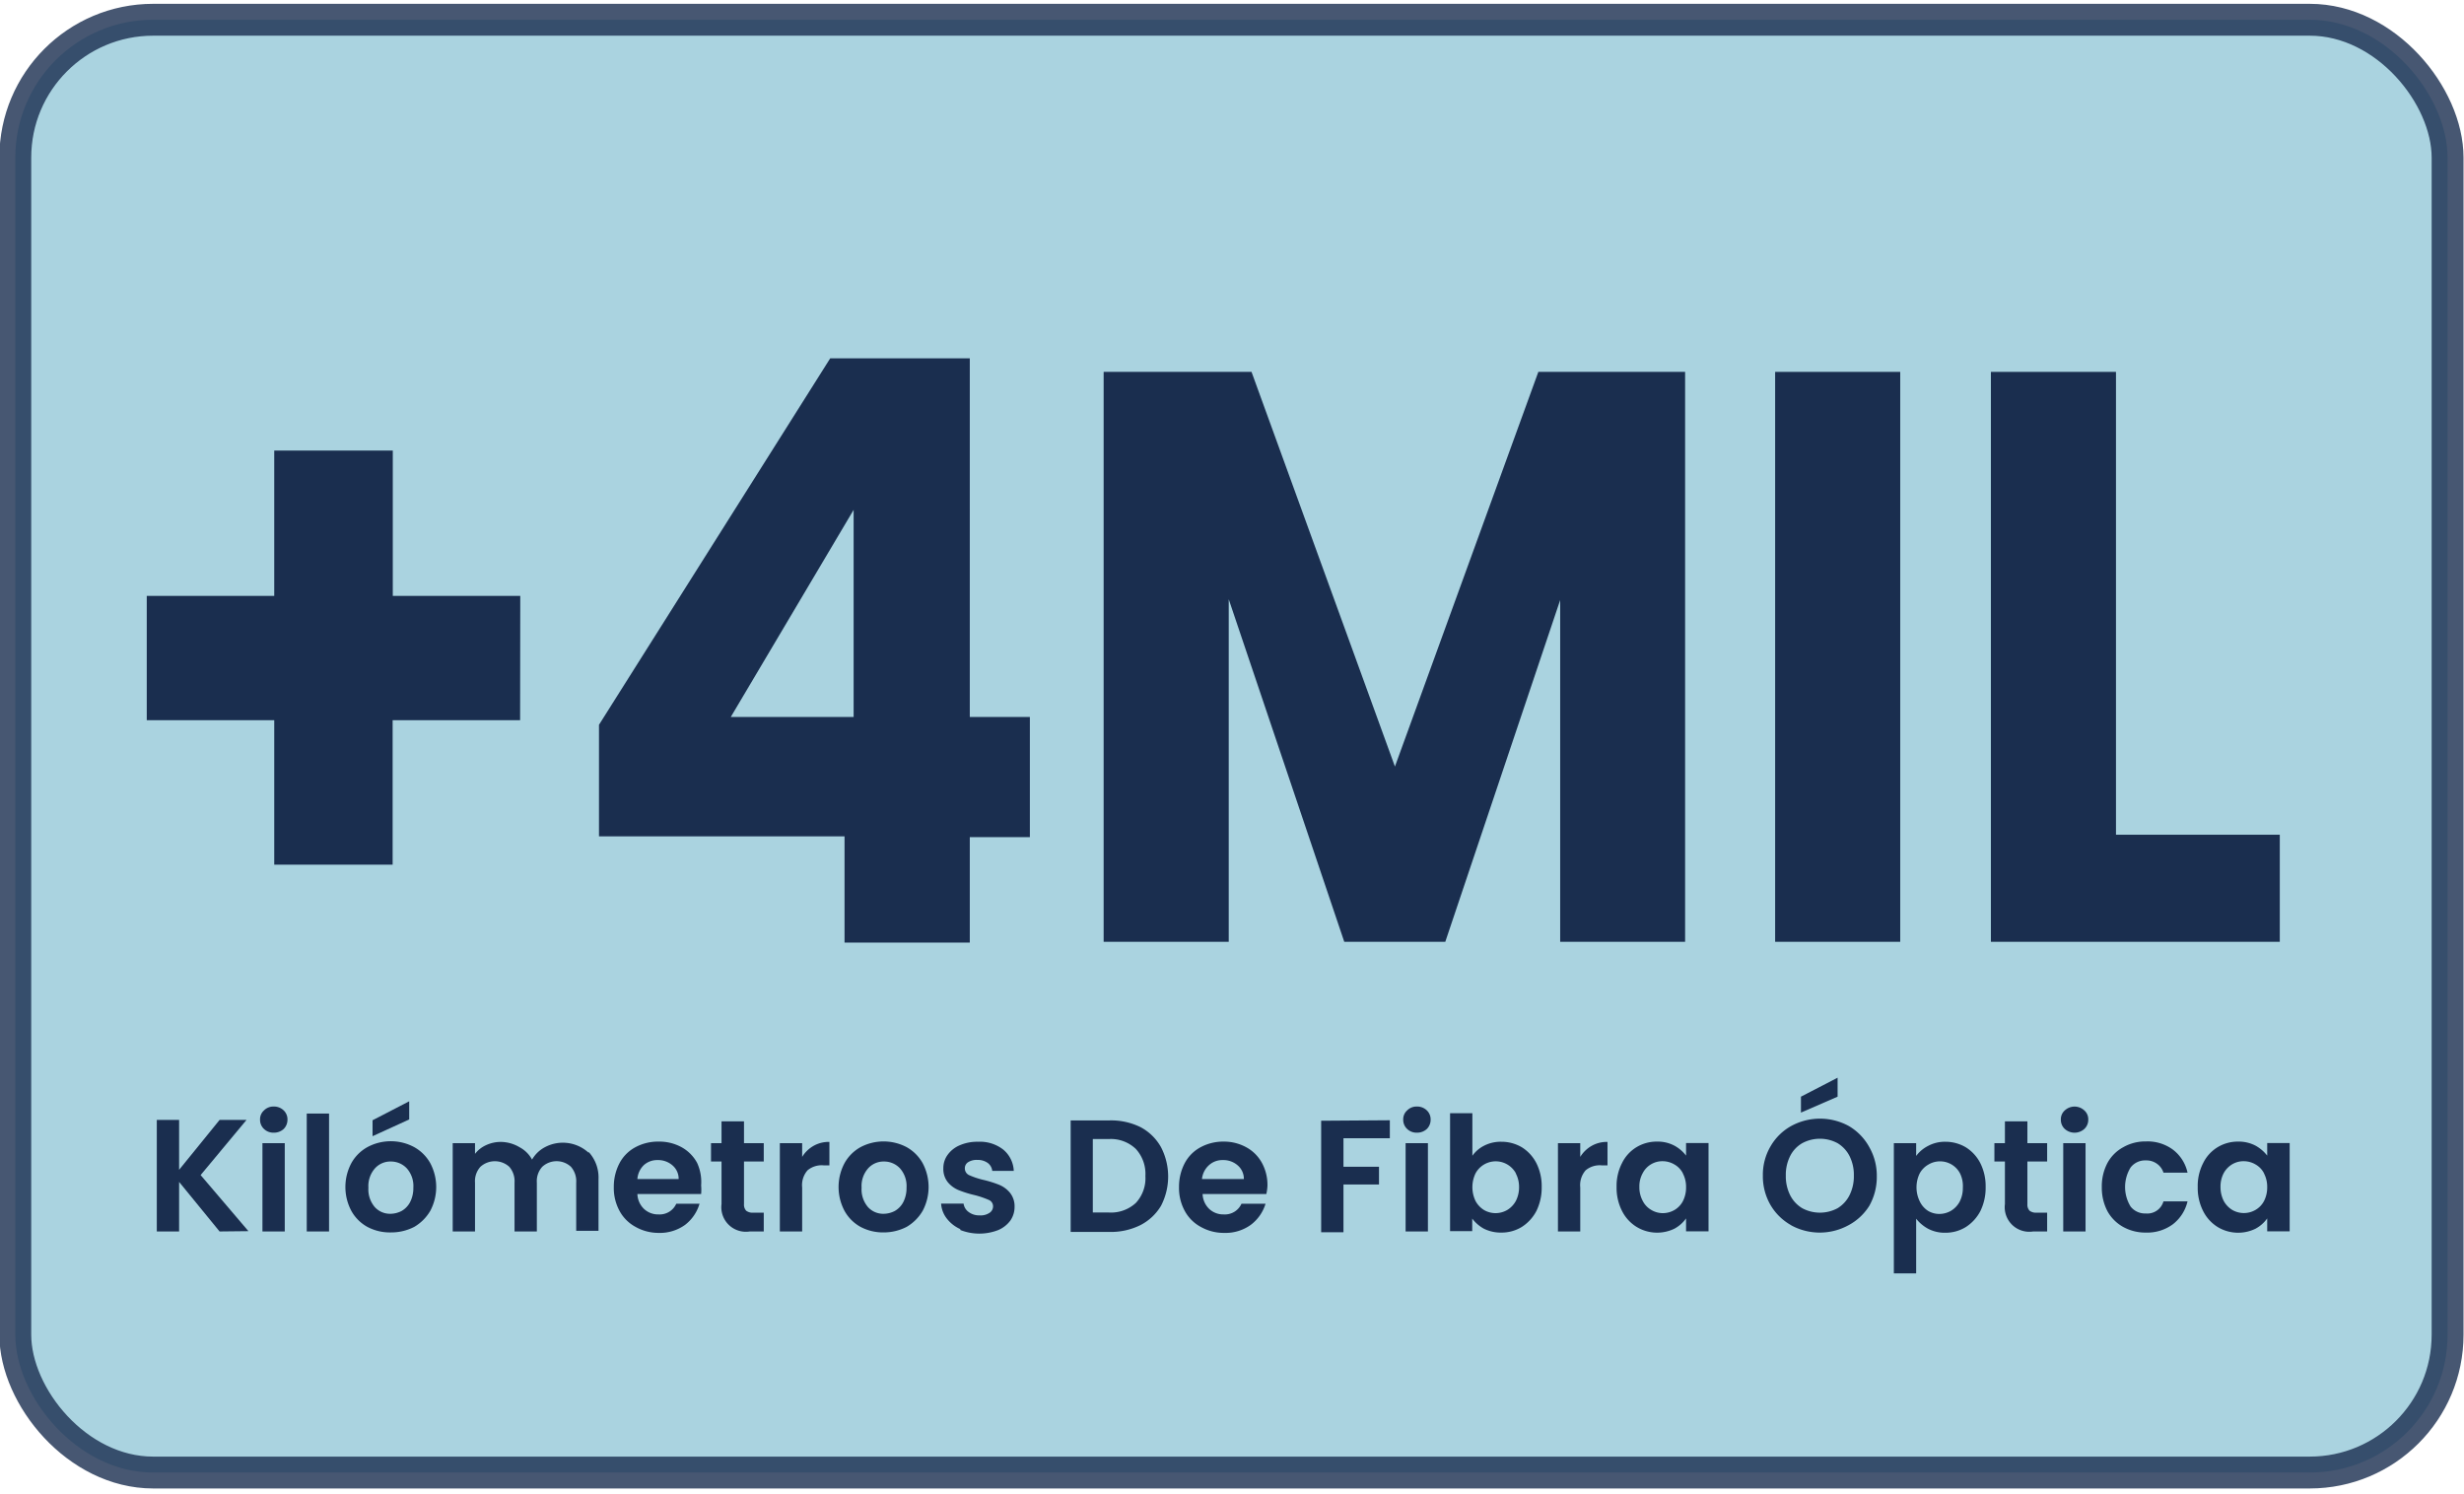 <svg id="Capa_1" data-name="Capa 1" xmlns="http://www.w3.org/2000/svg" viewBox="0 0 154.63 93.78"><defs><style>.cls-1{fill:#95c8d8;stroke:#1a2e4f;stroke-miterlimit:10;stroke-width:2px;opacity:0.8;}.cls-2{fill:#1a2e4f;}</style></defs><rect class="cls-1" x="0.96" y="1.24" width="152.64" height="91.18" rx="8.65"/><path class="cls-2" d="M13.78,77.29l-2.54-3.11v3.11H9.84v-7h1.4v3.13l2.54-3.13h1.69l-2.88,3.46,3,3.52Z"/><path class="cls-2" d="M16.57,70.86a.78.78,0,0,1-.25-.59.74.74,0,0,1,.25-.58.82.82,0,0,1,.61-.24.86.86,0,0,1,.62.24.77.77,0,0,1,.24.58.81.81,0,0,1-.24.59.9.9,0,0,1-.62.23A.85.85,0,0,1,16.57,70.86Zm1.3.89v5.54h-1.4V71.75Z"/><path class="cls-2" d="M20.65,69.89v7.4h-1.4v-7.4Z"/><path class="cls-2" d="M23.05,77a2.56,2.56,0,0,1-1-1,3.19,3.19,0,0,1,0-3,2.58,2.58,0,0,1,1-1A3.1,3.1,0,0,1,26,72a2.61,2.61,0,0,1,1,1,3.19,3.19,0,0,1,0,3,2.8,2.8,0,0,1-1,1,3.13,3.13,0,0,1-1.47.35A3,3,0,0,1,23.05,77Zm2.16-1a1.37,1.37,0,0,0,.53-.56,1.93,1.93,0,0,0,.2-.9,1.67,1.67,0,0,0-.41-1.21,1.36,1.36,0,0,0-1-.43,1.3,1.3,0,0,0-1,.43,1.67,1.67,0,0,0-.41,1.21,1.71,1.71,0,0,0,.4,1.22,1.29,1.29,0,0,0,1,.42A1.54,1.54,0,0,0,25.21,76Zm.47-5.74-2.3,1.05v-1l2.3-1.19Z"/><path class="cls-2" d="M36.94,72.3A2.36,2.36,0,0,1,37.56,74v3.25h-1.4V74.23a1.38,1.38,0,0,0-.33-1,1.33,1.33,0,0,0-1.8,0,1.34,1.34,0,0,0-.34,1v3.06h-1.4V74.23a1.38,1.38,0,0,0-.33-1,1.35,1.35,0,0,0-1.81,0,1.34,1.34,0,0,0-.34,1v3.06h-1.4V71.75h1.4v.67a1.83,1.83,0,0,1,.7-.55,2.18,2.18,0,0,1,.93-.2A2.34,2.34,0,0,1,32.6,72a1.91,1.91,0,0,1,.79.78,2,2,0,0,1,.79-.77,2.39,2.39,0,0,1,2.76.34Z"/><path class="cls-2" d="M44,74.94H40a1.36,1.36,0,0,0,.42.94,1.29,1.29,0,0,0,.91.34,1.14,1.14,0,0,0,1.11-.67H43.9A2.6,2.6,0,0,1,43,76.87a2.7,2.7,0,0,1-1.67.51A2.94,2.94,0,0,1,39.88,77a2.47,2.47,0,0,1-1-1,3,3,0,0,1-.36-1.5A3.18,3.18,0,0,1,38.88,73a2.42,2.42,0,0,1,1-1,3,3,0,0,1,1.45-.35,2.9,2.9,0,0,1,1.42.34,2.45,2.45,0,0,1,1,1A2.88,2.88,0,0,1,44,74.4,3,3,0,0,1,44,74.94ZM42.59,74a1.11,1.11,0,0,0-.39-.86,1.36,1.36,0,0,0-.93-.33,1.24,1.24,0,0,0-.87.32A1.35,1.35,0,0,0,40,74Z"/><path class="cls-2" d="M46.69,72.9v2.68a.55.55,0,0,0,.14.41.67.67,0,0,0,.45.12h.65v1.18h-.88a1.54,1.54,0,0,1-1.77-1.72V72.9h-.66V71.75h.66V70.38h1.41v1.37h1.24V72.9Z"/><path class="cls-2" d="M51.05,71.92a1.92,1.92,0,0,1,1-.25v1.47h-.37a1.38,1.38,0,0,0-1,.31,1.41,1.41,0,0,0-.34,1.08v2.76h-1.4V71.75h1.4v.86A2,2,0,0,1,51.05,71.92Z"/><path class="cls-2" d="M54,77a2.56,2.56,0,0,1-1-1,3.19,3.19,0,0,1,0-3,2.58,2.58,0,0,1,1-1,3.1,3.1,0,0,1,2.9,0,2.61,2.61,0,0,1,1,1,3.19,3.19,0,0,1,0,3,2.8,2.8,0,0,1-1,1,3.13,3.13,0,0,1-1.47.35A3,3,0,0,1,54,77Zm2.16-1a1.37,1.37,0,0,0,.53-.56,1.93,1.93,0,0,0,.2-.9,1.67,1.67,0,0,0-.41-1.21,1.36,1.36,0,0,0-1-.43,1.3,1.3,0,0,0-1,.43,1.67,1.67,0,0,0-.41,1.21,1.71,1.71,0,0,0,.4,1.22,1.29,1.29,0,0,0,1,.42A1.54,1.54,0,0,0,56.16,76Z"/><path class="cls-2" d="M60.26,77.14a2.21,2.21,0,0,1-.85-.67,1.69,1.69,0,0,1-.35-.93h1.41a.77.77,0,0,0,.32.53,1.08,1.08,0,0,0,.68.21,1,1,0,0,0,.63-.16.48.48,0,0,0,.22-.41.43.43,0,0,0-.27-.4,5.75,5.75,0,0,0-.88-.3,6.89,6.89,0,0,1-1-.31,1.75,1.75,0,0,1-.68-.49,1.32,1.32,0,0,1-.29-.89,1.4,1.4,0,0,1,.27-.84,1.79,1.79,0,0,1,.76-.6,2.76,2.76,0,0,1,1.16-.22,2.37,2.37,0,0,1,1.58.5,1.84,1.84,0,0,1,.65,1.33H62.27A.72.72,0,0,0,62,73a1.06,1.06,0,0,0-.66-.2,1,1,0,0,0-.58.14.44.44,0,0,0-.21.39.46.46,0,0,0,.28.43,5.1,5.1,0,0,0,.87.29,6.93,6.93,0,0,1,1,.31,1.74,1.74,0,0,1,.68.5,1.35,1.35,0,0,1,.29.88,1.5,1.5,0,0,1-.26.86,1.85,1.85,0,0,1-.76.6,3.26,3.26,0,0,1-2.38,0Z"/><path class="cls-2" d="M71.57,70.74A3.18,3.18,0,0,1,72.86,72a4,4,0,0,1,0,3.68,3.2,3.2,0,0,1-1.29,1.21,4.17,4.17,0,0,1-1.94.43H67.19v-7h2.44A4.17,4.17,0,0,1,71.57,70.74Zm-.29,4.76a2.28,2.28,0,0,0,.6-1.69,2.32,2.32,0,0,0-.6-1.7,2.27,2.27,0,0,0-1.7-.62h-1V76.1h1A2.3,2.3,0,0,0,71.28,75.5Z"/><path class="cls-2" d="M79.47,74.94h-4a1.36,1.36,0,0,0,.42.94,1.29,1.29,0,0,0,.91.34,1.14,1.14,0,0,0,1.11-.67h1.51a2.6,2.6,0,0,1-.92,1.32,2.7,2.7,0,0,1-1.67.51A2.94,2.94,0,0,1,75.35,77a2.47,2.47,0,0,1-1-1,3,3,0,0,1-.36-1.5A3.18,3.18,0,0,1,74.35,73a2.42,2.42,0,0,1,1-1,3,3,0,0,1,1.45-.35A2.9,2.9,0,0,1,78.2,72a2.45,2.45,0,0,1,1,1,2.88,2.88,0,0,1,.34,1.43A3,3,0,0,1,79.47,74.94ZM78.06,74a1.11,1.11,0,0,0-.39-.86,1.36,1.36,0,0,0-.93-.33,1.24,1.24,0,0,0-.87.32,1.35,1.35,0,0,0-.44.87Z"/><path class="cls-2" d="M87.22,70.31v1.13H84.31v1.79h2.23v1.11H84.31v3h-1.4v-7Z"/><path class="cls-2" d="M88.31,70.86a.78.78,0,0,1-.25-.59.74.74,0,0,1,.25-.58.82.82,0,0,1,.61-.24.86.86,0,0,1,.62.24.77.77,0,0,1,.24.58.81.81,0,0,1-.24.59.9.9,0,0,1-.62.23A.85.85,0,0,1,88.31,70.86Zm1.3.89v5.54h-1.4V71.75Z"/><path class="cls-2" d="M93.13,71.91a2.28,2.28,0,0,1,1.09-.25,2.5,2.5,0,0,1,1.29.35,2.53,2.53,0,0,1,.91,1,3.21,3.21,0,0,1,.33,1.49A3.32,3.32,0,0,1,96.42,76a2.63,2.63,0,0,1-.91,1,2.41,2.41,0,0,1-1.29.36,2.37,2.37,0,0,1-1.09-.24,2.3,2.3,0,0,1-.74-.64v.79H91v-7.4h1.4v2.67A2,2,0,0,1,93.13,71.91Zm2,1.73a1.44,1.44,0,0,0-2.53,0,2,2,0,0,0,0,1.74,1.49,1.49,0,0,0,.54.57,1.44,1.44,0,0,0,.72.19,1.46,1.46,0,0,0,.73-.2,1.49,1.49,0,0,0,.54-.57,1.87,1.87,0,0,0,.2-.88A1.79,1.79,0,0,0,95.12,73.64Z"/><path class="cls-2" d="M99.88,71.92a1.92,1.92,0,0,1,1-.25v1.47h-.37a1.38,1.38,0,0,0-1,.31,1.41,1.41,0,0,0-.34,1.08v2.76h-1.4V71.75h1.4v.86A2,2,0,0,1,99.88,71.92Z"/><path class="cls-2" d="M101.79,73a2.39,2.39,0,0,1,.91-1,2.44,2.44,0,0,1,1.28-.35,2.25,2.25,0,0,1,1.09.25,2.29,2.29,0,0,1,.74.63v-.79h1.41v5.54h-1.41v-.81a2.13,2.13,0,0,1-.74.65A2.48,2.48,0,0,1,102.7,77a2.48,2.48,0,0,1-.91-1,3.2,3.2,0,0,1-.34-1.51A3.12,3.12,0,0,1,101.79,73Zm3.82.64a1.33,1.33,0,0,0-.54-.56,1.46,1.46,0,0,0-.73-.2,1.39,1.39,0,0,0-.72.19,1.37,1.37,0,0,0-.53.56,1.69,1.69,0,0,0-.21.86,1.79,1.79,0,0,0,.21.88,1.35,1.35,0,0,0,.54.57,1.39,1.39,0,0,0,.71.2,1.45,1.45,0,0,0,.73-.19,1.39,1.39,0,0,0,.54-.56,1.87,1.87,0,0,0,.2-.88A1.8,1.8,0,0,0,105.61,73.65Z"/><path class="cls-2" d="M112.41,76.9a3.45,3.45,0,0,1-1.3-1.27,3.59,3.59,0,0,1-.48-1.85,3.52,3.52,0,0,1,.48-1.83,3.4,3.4,0,0,1,1.3-1.28,3.77,3.77,0,0,1,3.61,0A3.44,3.44,0,0,1,117.31,72a3.61,3.61,0,0,1,.47,1.83,3.69,3.69,0,0,1-.47,1.85A3.45,3.45,0,0,1,116,76.9a3.75,3.75,0,0,1-3.6,0Zm2.91-1.07a2,2,0,0,0,.75-.82,2.65,2.65,0,0,0,.27-1.23,2.61,2.61,0,0,0-.27-1.22,2,2,0,0,0-.75-.81,2.34,2.34,0,0,0-2.22,0,1.92,1.92,0,0,0-.76.81,2.61,2.61,0,0,0-.27,1.22,2.65,2.65,0,0,0,.27,1.23,2,2,0,0,0,.76.82,2.34,2.34,0,0,0,2.22,0Zm0-7-2.3,1v-1l2.3-1.19Z"/><path class="cls-2" d="M121,71.92a2.21,2.21,0,0,1,1.08-.26,2.5,2.5,0,0,1,1.29.35,2.53,2.53,0,0,1,.91,1,3.21,3.21,0,0,1,.33,1.49,3.32,3.32,0,0,1-.33,1.51,2.63,2.63,0,0,1-.91,1,2.41,2.41,0,0,1-1.29.36,2.24,2.24,0,0,1-1.08-.25,2.45,2.45,0,0,1-.75-.63v3.43h-1.4V71.75h1.4v.8A2.14,2.14,0,0,1,121,71.92Zm2,1.72a1.41,1.41,0,0,0-1.27-.75,1.39,1.39,0,0,0-.71.2,1.41,1.41,0,0,0-.55.56,2,2,0,0,0,0,1.74A1.44,1.44,0,0,0,121,76a1.38,1.38,0,0,0,.71.19,1.46,1.46,0,0,0,.73-.2,1.49,1.49,0,0,0,.54-.57,1.87,1.87,0,0,0,.2-.88A1.79,1.79,0,0,0,123,73.64Z"/><path class="cls-2" d="M127.23,72.9v2.68a.55.55,0,0,0,.14.41.67.67,0,0,0,.45.12h.65v1.18h-.88a1.54,1.54,0,0,1-1.77-1.72V72.9h-.66V71.75h.66V70.38h1.41v1.37h1.24V72.9Z"/><path class="cls-2" d="M129.58,70.86a.78.78,0,0,1-.25-.59.74.74,0,0,1,.25-.58.9.9,0,0,1,1.22,0,.74.74,0,0,1,.25.58.78.78,0,0,1-.25.59.92.92,0,0,1-1.22,0Zm1.3.89v5.54h-1.4V71.75Z"/><path class="cls-2" d="M132.25,73a2.46,2.46,0,0,1,1-1,2.78,2.78,0,0,1,1.42-.36,2.67,2.67,0,0,1,1.7.52,2.47,2.47,0,0,1,.91,1.44h-1.51a1.07,1.07,0,0,0-.41-.56,1.14,1.14,0,0,0-.7-.21,1.15,1.15,0,0,0-.95.44,2.34,2.34,0,0,0,0,2.46,1.15,1.15,0,0,0,.95.43,1.05,1.05,0,0,0,1.11-.76h1.51a2.54,2.54,0,0,1-.91,1.43,2.7,2.7,0,0,1-1.7.53,2.87,2.87,0,0,1-1.42-.35,2.52,2.52,0,0,1-1-1,3.18,3.18,0,0,1-.35-1.51A3.13,3.13,0,0,1,132.25,73Z"/><path class="cls-2" d="M138.26,73a2.39,2.39,0,0,1,.91-1,2.44,2.44,0,0,1,1.28-.35,2.28,2.28,0,0,1,1.09.25,2.4,2.4,0,0,1,.74.63v-.79h1.41v5.54h-1.41v-.81a2.13,2.13,0,0,1-.74.65,2.48,2.48,0,0,1-2.37-.11,2.48,2.48,0,0,1-.91-1,3.2,3.2,0,0,1-.34-1.51A3.12,3.12,0,0,1,138.26,73Zm3.82.64a1.33,1.33,0,0,0-.54-.56,1.46,1.46,0,0,0-.73-.2,1.39,1.39,0,0,0-.72.19,1.46,1.46,0,0,0-.54.56,1.79,1.79,0,0,0-.2.86,1.9,1.9,0,0,0,.2.88,1.49,1.49,0,0,0,.54.57,1.45,1.45,0,0,0,1.45,0,1.39,1.39,0,0,0,.54-.56,1.87,1.87,0,0,0,.2-.88A1.8,1.8,0,0,0,142.08,73.65Z"/><path class="cls-2" d="M32.64,45.2h-8v9.07H17.21V45.2h-8V37.4h8V28.28h7.44V37.4h8Z"/><path class="cls-2" d="M37.59,52.49v-7l14.51-23h8.76V45h3.77v7.54H60.86v6.62H53V52.49ZM53.57,32,45.86,45h7.71Z"/><path class="cls-2" d="M105.75,23.34V59.11H97.91V37.66L90.7,59.11H84.36l-7.25-21.5v21.5H69.26V23.34h9.28l9,24.77,9-24.77Z"/><path class="cls-2" d="M119.25,23.34V59.11H111.4V23.34Z"/><path class="cls-2" d="M132.79,52.39h10.28v6.72H124.94V23.34h7.85Z"/></svg>